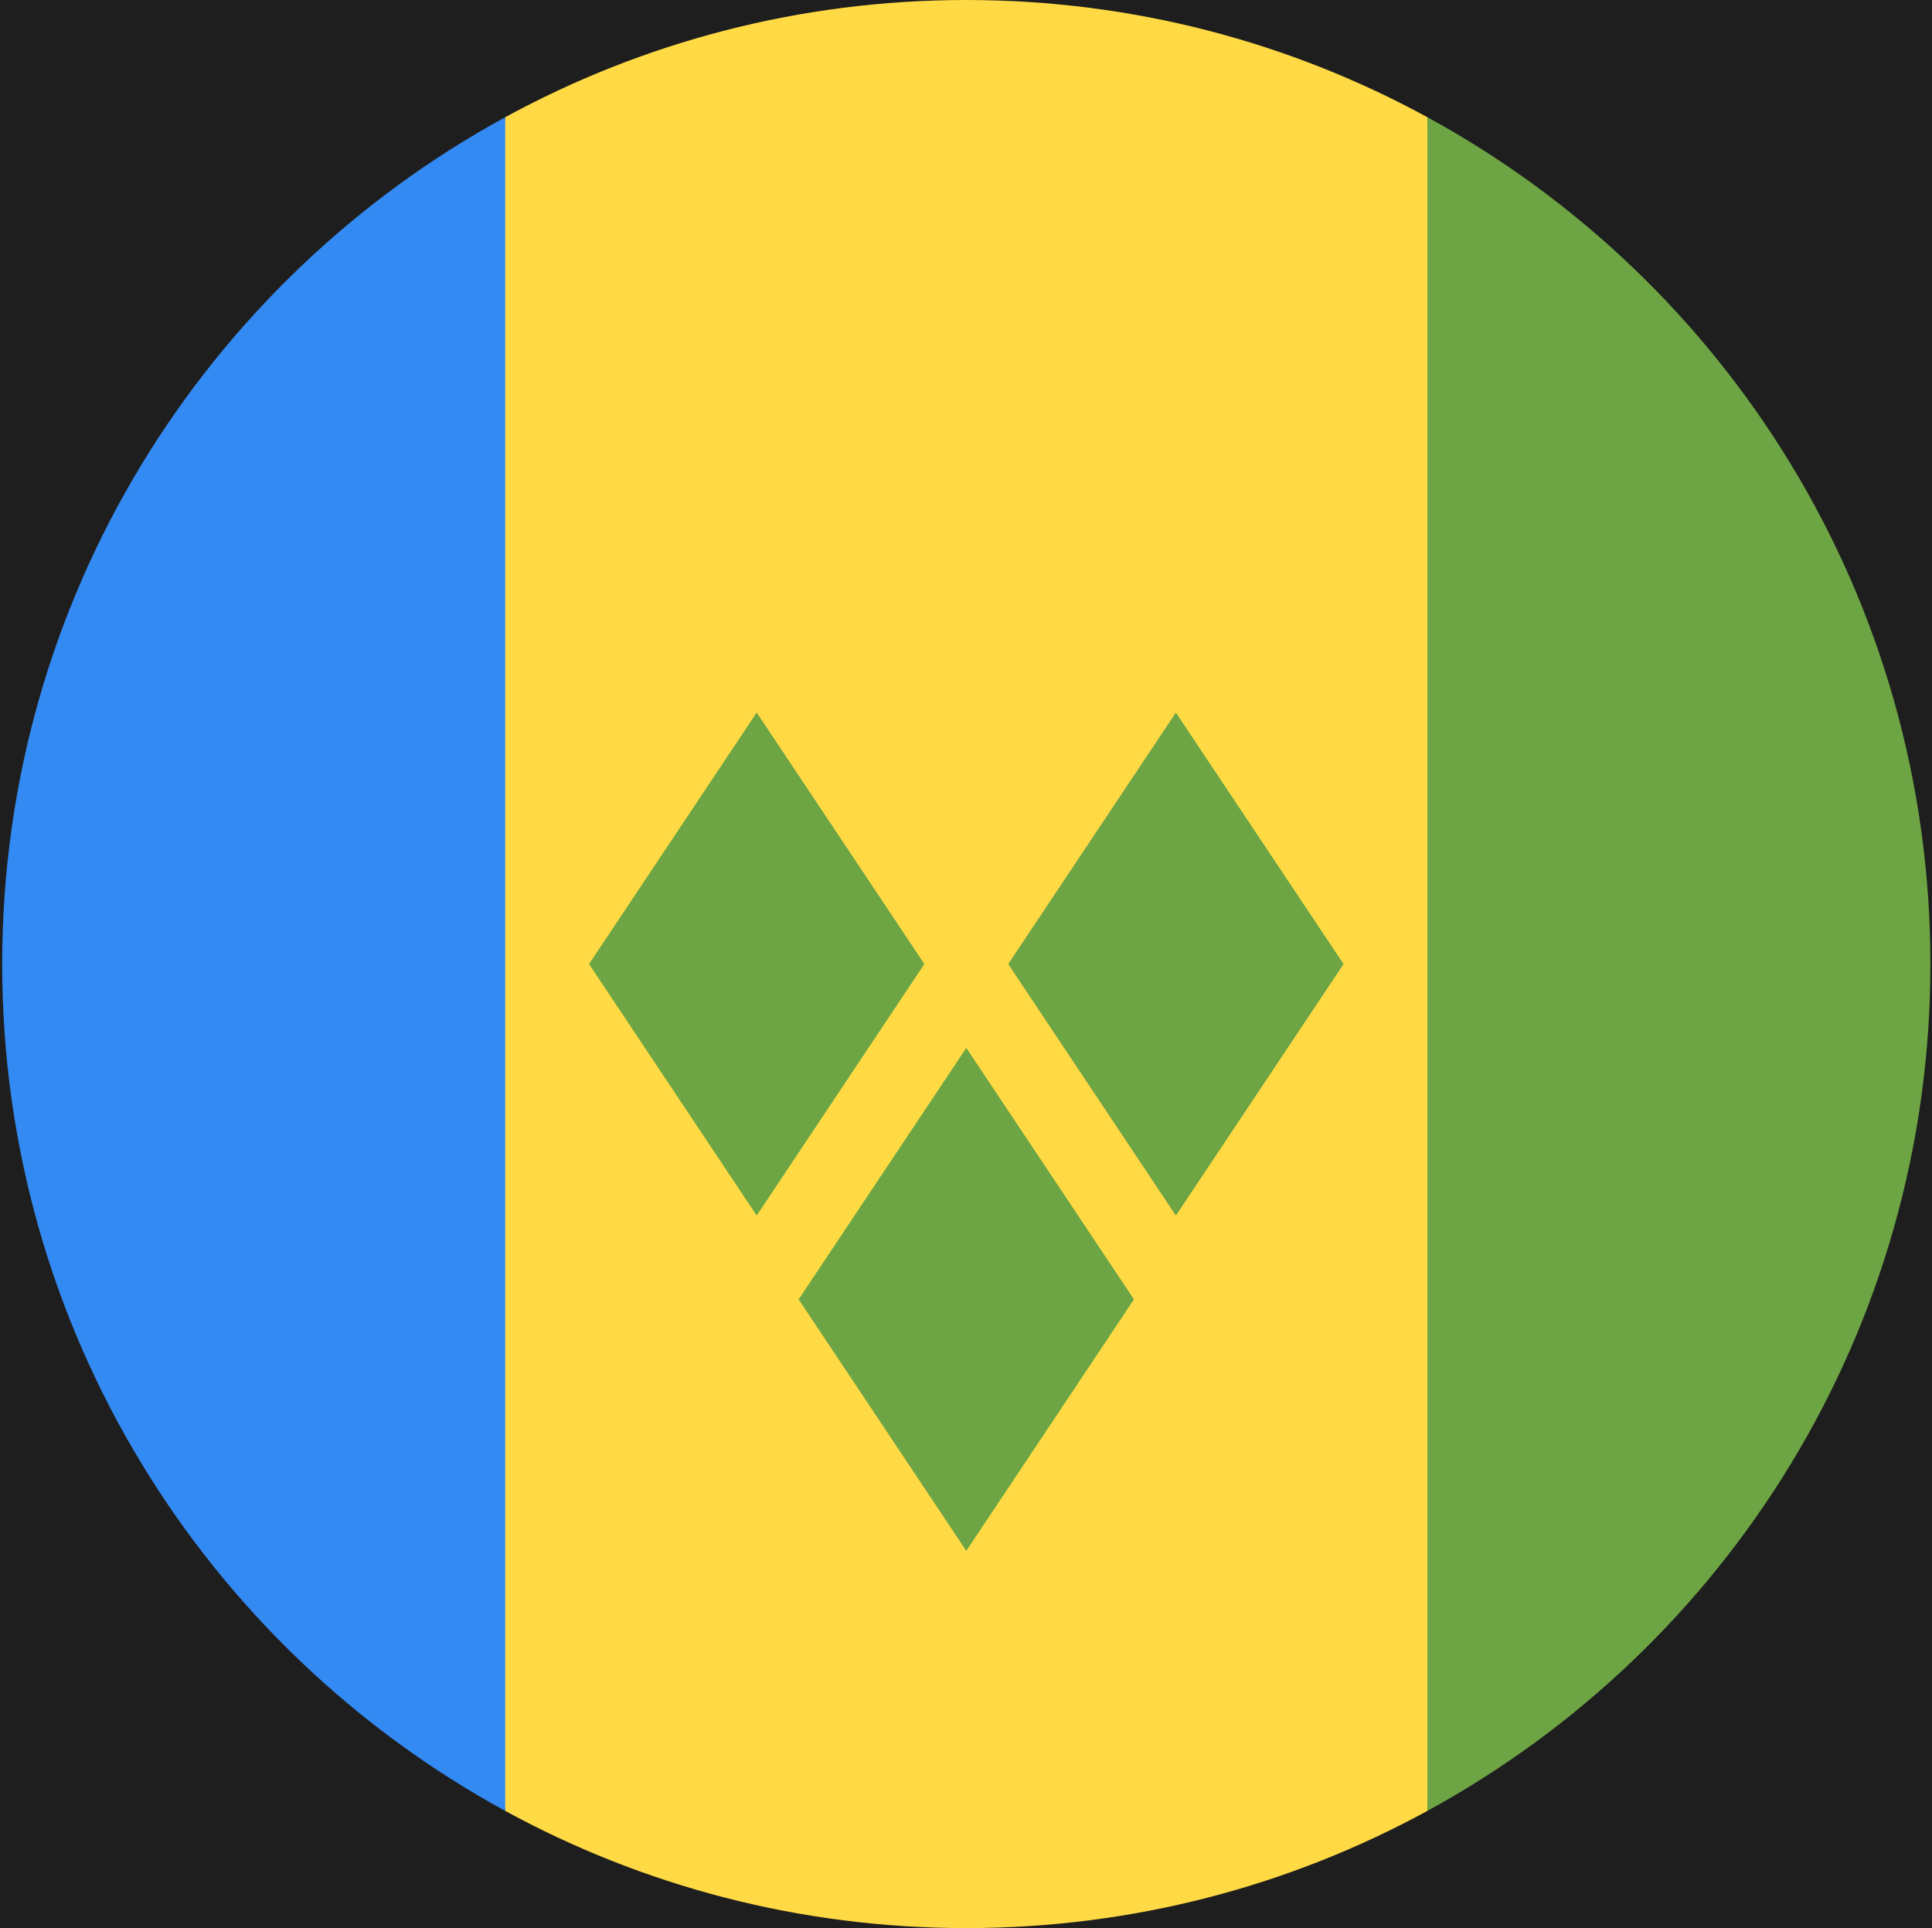 <svg width="513" height="512" viewBox="0 0 513 512" fill="none" xmlns="http://www.w3.org/2000/svg">
<rect width="513" height="512" fill="#1E1E1E"/>
<rect width="19743" height="13560" transform="translate(-12776 -9181)" fill="transparent"/>
<g clip-path="url(#clip0_105_37)">
<path d="M379.013 31.128C342.642 11.284 300.928 0.001 256.578 0.001C212.228 0.001 170.514 11.284 134.143 31.128L111.882 256.001L134.143 480.874C170.514 500.718 212.228 512.001 256.578 512.001C300.928 512.001 342.642 500.718 379.013 480.874L401.274 256.001L379.013 31.128Z" fill="#FFDA44"/>
<path d="M134.143 480.872V31.127C54.567 74.547 0.578 158.966 0.578 256.001C0.578 353.036 54.567 437.455 134.143 480.872Z" fill="#338AF3"/>
<path d="M512.578 256.001C512.578 158.966 458.589 74.547 379.013 31.127V480.872C458.589 437.455 512.578 353.036 512.578 256.001V256.001Z" fill="#6DA544"/>
<path d="M200.926 322.784L156.403 256.001L200.925 189.218L245.449 256.001L200.926 322.784Z" fill="#6DA544"/>
<path d="M312.23 322.784L267.708 256.001L312.23 189.218L356.752 256.001L312.23 322.784Z" fill="#6DA544"/>
<path d="M256.578 411.827L212.056 345.044L256.578 278.262L301.1 345.044L256.578 411.827Z" fill="#6DA544"/>
</g>
<defs>
<clipPath id="clip0_105_37">
<rect width="512" height="512" fill="white" transform="translate(0.578 0.001)"/>
</clipPath>
</defs>
</svg>
